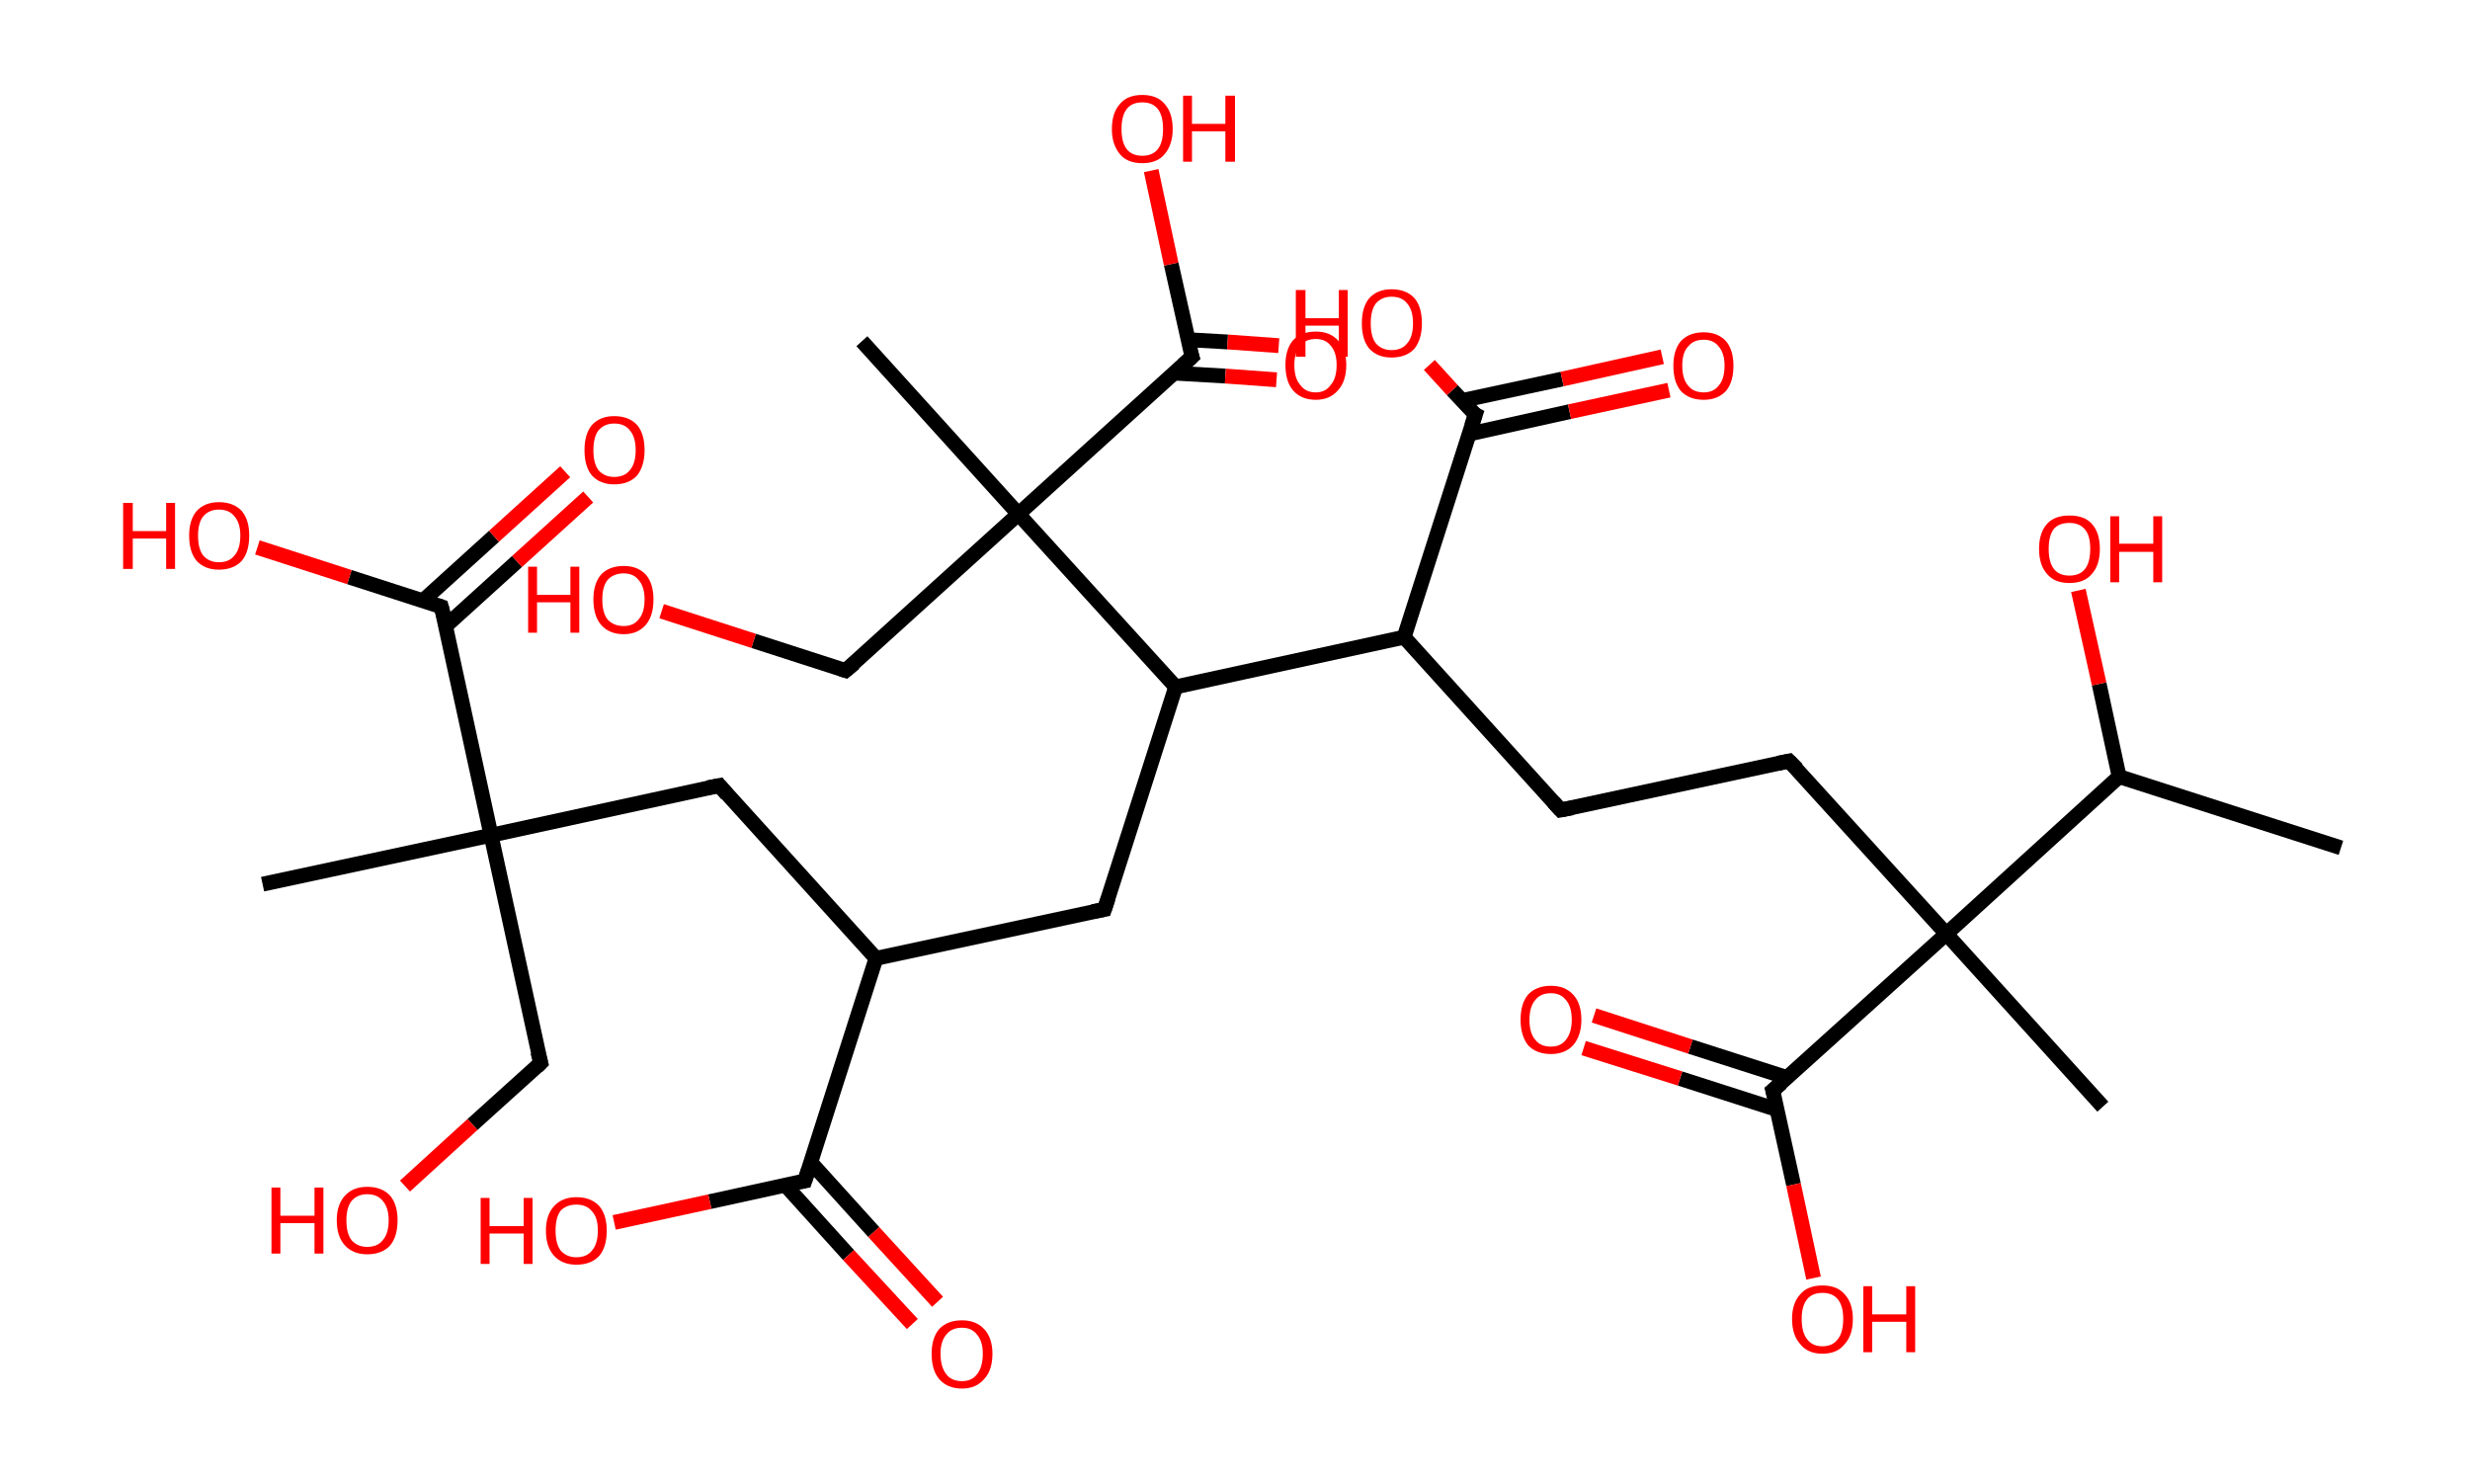 <?xml version='1.0' encoding='ASCII' standalone='yes'?>
<svg xmlns="http://www.w3.org/2000/svg" xmlns:rdkit="http://www.rdkit.org/xml" xmlns:xlink="http://www.w3.org/1999/xlink" version="1.1" baseProfile="full" xml:space="preserve" width="333px" height="200px" viewBox="0 0 333 200">
<!-- END OF HEADER -->
<rect style="opacity:1.0;fill:#FFFFFF;stroke:none" width="333.0" height="200.0" x="0.0" y="0.0"> </rect>
<path class="bond-0 atom-0 atom-1" d="M 315.6,114.3 L 285.7,104.7" style="fill:none;fill-rule:evenodd;stroke:#000000;stroke-width:2.0px;stroke-linecap:butt;stroke-linejoin:miter;stroke-opacity:1"/>
<path class="bond-1 atom-1 atom-2" d="M 285.7,104.7 L 283.0,92.2" style="fill:none;fill-rule:evenodd;stroke:#000000;stroke-width:2.0px;stroke-linecap:butt;stroke-linejoin:miter;stroke-opacity:1"/>
<path class="bond-1 atom-1 atom-2" d="M 283.0,92.2 L 280.2,79.6" style="fill:none;fill-rule:evenodd;stroke:#FF0000;stroke-width:2.0px;stroke-linecap:butt;stroke-linejoin:miter;stroke-opacity:1"/>
<path class="bond-2 atom-1 atom-3" d="M 285.7,104.7 L 262.4,125.9" style="fill:none;fill-rule:evenodd;stroke:#000000;stroke-width:2.0px;stroke-linecap:butt;stroke-linejoin:miter;stroke-opacity:1"/>
<path class="bond-3 atom-3 atom-4" d="M 262.4,125.9 L 283.5,149.2" style="fill:none;fill-rule:evenodd;stroke:#000000;stroke-width:2.0px;stroke-linecap:butt;stroke-linejoin:miter;stroke-opacity:1"/>
<path class="bond-4 atom-3 atom-5" d="M 262.4,125.9 L 241.2,102.6" style="fill:none;fill-rule:evenodd;stroke:#000000;stroke-width:2.0px;stroke-linecap:butt;stroke-linejoin:miter;stroke-opacity:1"/>
<path class="bond-5 atom-5 atom-6" d="M 241.2,102.6 L 210.4,109.2" style="fill:none;fill-rule:evenodd;stroke:#000000;stroke-width:2.0px;stroke-linecap:butt;stroke-linejoin:miter;stroke-opacity:1"/>
<path class="bond-6 atom-6 atom-7" d="M 210.4,109.2 L 189.3,85.9" style="fill:none;fill-rule:evenodd;stroke:#000000;stroke-width:2.0px;stroke-linecap:butt;stroke-linejoin:miter;stroke-opacity:1"/>
<path class="bond-7 atom-7 atom-8" d="M 189.3,85.9 L 198.9,55.9" style="fill:none;fill-rule:evenodd;stroke:#000000;stroke-width:2.0px;stroke-linecap:butt;stroke-linejoin:miter;stroke-opacity:1"/>
<path class="bond-8 atom-8 atom-9" d="M 198.1,58.5 L 211.6,55.5" style="fill:none;fill-rule:evenodd;stroke:#000000;stroke-width:2.0px;stroke-linecap:butt;stroke-linejoin:miter;stroke-opacity:1"/>
<path class="bond-8 atom-8 atom-9" d="M 211.6,55.5 L 225.0,52.6" style="fill:none;fill-rule:evenodd;stroke:#FF0000;stroke-width:2.0px;stroke-linecap:butt;stroke-linejoin:miter;stroke-opacity:1"/>
<path class="bond-8 atom-8 atom-9" d="M 197.1,54.0 L 210.6,51.1" style="fill:none;fill-rule:evenodd;stroke:#000000;stroke-width:2.0px;stroke-linecap:butt;stroke-linejoin:miter;stroke-opacity:1"/>
<path class="bond-8 atom-8 atom-9" d="M 210.6,51.1 L 224.1,48.1" style="fill:none;fill-rule:evenodd;stroke:#FF0000;stroke-width:2.0px;stroke-linecap:butt;stroke-linejoin:miter;stroke-opacity:1"/>
<path class="bond-9 atom-8 atom-10" d="M 198.9,55.9 L 195.8,52.6" style="fill:none;fill-rule:evenodd;stroke:#000000;stroke-width:2.0px;stroke-linecap:butt;stroke-linejoin:miter;stroke-opacity:1"/>
<path class="bond-9 atom-8 atom-10" d="M 195.8,52.6 L 192.7,49.2" style="fill:none;fill-rule:evenodd;stroke:#FF0000;stroke-width:2.0px;stroke-linecap:butt;stroke-linejoin:miter;stroke-opacity:1"/>
<path class="bond-10 atom-7 atom-11" d="M 189.3,85.9 L 158.5,92.6" style="fill:none;fill-rule:evenodd;stroke:#000000;stroke-width:2.0px;stroke-linecap:butt;stroke-linejoin:miter;stroke-opacity:1"/>
<path class="bond-11 atom-11 atom-12" d="M 158.5,92.6 L 148.9,122.6" style="fill:none;fill-rule:evenodd;stroke:#000000;stroke-width:2.0px;stroke-linecap:butt;stroke-linejoin:miter;stroke-opacity:1"/>
<path class="bond-12 atom-12 atom-13" d="M 148.9,122.6 L 118.1,129.2" style="fill:none;fill-rule:evenodd;stroke:#000000;stroke-width:2.0px;stroke-linecap:butt;stroke-linejoin:miter;stroke-opacity:1"/>
<path class="bond-13 atom-13 atom-14" d="M 118.1,129.2 L 97.0,105.9" style="fill:none;fill-rule:evenodd;stroke:#000000;stroke-width:2.0px;stroke-linecap:butt;stroke-linejoin:miter;stroke-opacity:1"/>
<path class="bond-14 atom-14 atom-15" d="M 97.0,105.9 L 66.2,112.6" style="fill:none;fill-rule:evenodd;stroke:#000000;stroke-width:2.0px;stroke-linecap:butt;stroke-linejoin:miter;stroke-opacity:1"/>
<path class="bond-15 atom-15 atom-16" d="M 66.2,112.6 L 35.4,119.2" style="fill:none;fill-rule:evenodd;stroke:#000000;stroke-width:2.0px;stroke-linecap:butt;stroke-linejoin:miter;stroke-opacity:1"/>
<path class="bond-16 atom-15 atom-17" d="M 66.2,112.6 L 72.9,143.3" style="fill:none;fill-rule:evenodd;stroke:#000000;stroke-width:2.0px;stroke-linecap:butt;stroke-linejoin:miter;stroke-opacity:1"/>
<path class="bond-17 atom-17 atom-18" d="M 72.9,143.3 L 63.7,151.6" style="fill:none;fill-rule:evenodd;stroke:#000000;stroke-width:2.0px;stroke-linecap:butt;stroke-linejoin:miter;stroke-opacity:1"/>
<path class="bond-17 atom-17 atom-18" d="M 63.7,151.6 L 54.6,159.9" style="fill:none;fill-rule:evenodd;stroke:#FF0000;stroke-width:2.0px;stroke-linecap:butt;stroke-linejoin:miter;stroke-opacity:1"/>
<path class="bond-18 atom-15 atom-19" d="M 66.2,112.6 L 59.5,81.8" style="fill:none;fill-rule:evenodd;stroke:#000000;stroke-width:2.0px;stroke-linecap:butt;stroke-linejoin:miter;stroke-opacity:1"/>
<path class="bond-19 atom-19 atom-20" d="M 60.1,84.4 L 69.7,75.7" style="fill:none;fill-rule:evenodd;stroke:#000000;stroke-width:2.0px;stroke-linecap:butt;stroke-linejoin:miter;stroke-opacity:1"/>
<path class="bond-19 atom-19 atom-20" d="M 69.7,75.7 L 79.3,67.0" style="fill:none;fill-rule:evenodd;stroke:#FF0000;stroke-width:2.0px;stroke-linecap:butt;stroke-linejoin:miter;stroke-opacity:1"/>
<path class="bond-19 atom-19 atom-20" d="M 57.0,81.0 L 66.6,72.3" style="fill:none;fill-rule:evenodd;stroke:#000000;stroke-width:2.0px;stroke-linecap:butt;stroke-linejoin:miter;stroke-opacity:1"/>
<path class="bond-19 atom-19 atom-20" d="M 66.6,72.3 L 76.2,63.6" style="fill:none;fill-rule:evenodd;stroke:#FF0000;stroke-width:2.0px;stroke-linecap:butt;stroke-linejoin:miter;stroke-opacity:1"/>
<path class="bond-20 atom-19 atom-21" d="M 59.5,81.8 L 47.1,77.8" style="fill:none;fill-rule:evenodd;stroke:#000000;stroke-width:2.0px;stroke-linecap:butt;stroke-linejoin:miter;stroke-opacity:1"/>
<path class="bond-20 atom-19 atom-21" d="M 47.1,77.8 L 34.7,73.8" style="fill:none;fill-rule:evenodd;stroke:#FF0000;stroke-width:2.0px;stroke-linecap:butt;stroke-linejoin:miter;stroke-opacity:1"/>
<path class="bond-21 atom-13 atom-22" d="M 118.1,129.2 L 108.5,159.2" style="fill:none;fill-rule:evenodd;stroke:#000000;stroke-width:2.0px;stroke-linecap:butt;stroke-linejoin:miter;stroke-opacity:1"/>
<path class="bond-22 atom-22 atom-23" d="M 105.9,159.8 L 114.4,169.2" style="fill:none;fill-rule:evenodd;stroke:#000000;stroke-width:2.0px;stroke-linecap:butt;stroke-linejoin:miter;stroke-opacity:1"/>
<path class="bond-22 atom-22 atom-23" d="M 114.4,169.2 L 123.0,178.5" style="fill:none;fill-rule:evenodd;stroke:#FF0000;stroke-width:2.0px;stroke-linecap:butt;stroke-linejoin:miter;stroke-opacity:1"/>
<path class="bond-22 atom-22 atom-23" d="M 109.3,156.7 L 117.8,166.1" style="fill:none;fill-rule:evenodd;stroke:#000000;stroke-width:2.0px;stroke-linecap:butt;stroke-linejoin:miter;stroke-opacity:1"/>
<path class="bond-22 atom-22 atom-23" d="M 117.8,166.1 L 126.4,175.5" style="fill:none;fill-rule:evenodd;stroke:#FF0000;stroke-width:2.0px;stroke-linecap:butt;stroke-linejoin:miter;stroke-opacity:1"/>
<path class="bond-23 atom-22 atom-24" d="M 108.5,159.2 L 95.7,162.0" style="fill:none;fill-rule:evenodd;stroke:#000000;stroke-width:2.0px;stroke-linecap:butt;stroke-linejoin:miter;stroke-opacity:1"/>
<path class="bond-23 atom-22 atom-24" d="M 95.7,162.0 L 82.8,164.8" style="fill:none;fill-rule:evenodd;stroke:#FF0000;stroke-width:2.0px;stroke-linecap:butt;stroke-linejoin:miter;stroke-opacity:1"/>
<path class="bond-24 atom-11 atom-25" d="M 158.5,92.6 L 137.3,69.3" style="fill:none;fill-rule:evenodd;stroke:#000000;stroke-width:2.0px;stroke-linecap:butt;stroke-linejoin:miter;stroke-opacity:1"/>
<path class="bond-25 atom-25 atom-26" d="M 137.3,69.3 L 116.2,46.0" style="fill:none;fill-rule:evenodd;stroke:#000000;stroke-width:2.0px;stroke-linecap:butt;stroke-linejoin:miter;stroke-opacity:1"/>
<path class="bond-26 atom-25 atom-27" d="M 137.3,69.3 L 114.0,90.4" style="fill:none;fill-rule:evenodd;stroke:#000000;stroke-width:2.0px;stroke-linecap:butt;stroke-linejoin:miter;stroke-opacity:1"/>
<path class="bond-27 atom-27 atom-28" d="M 114.0,90.4 L 101.6,86.4" style="fill:none;fill-rule:evenodd;stroke:#000000;stroke-width:2.0px;stroke-linecap:butt;stroke-linejoin:miter;stroke-opacity:1"/>
<path class="bond-27 atom-27 atom-28" d="M 101.6,86.4 L 89.2,82.4" style="fill:none;fill-rule:evenodd;stroke:#FF0000;stroke-width:2.0px;stroke-linecap:butt;stroke-linejoin:miter;stroke-opacity:1"/>
<path class="bond-28 atom-25 atom-29" d="M 137.3,69.3 L 160.7,48.1" style="fill:none;fill-rule:evenodd;stroke:#000000;stroke-width:2.0px;stroke-linecap:butt;stroke-linejoin:miter;stroke-opacity:1"/>
<path class="bond-29 atom-29 atom-30" d="M 158.3,50.3 L 165.2,50.7" style="fill:none;fill-rule:evenodd;stroke:#000000;stroke-width:2.0px;stroke-linecap:butt;stroke-linejoin:miter;stroke-opacity:1"/>
<path class="bond-29 atom-29 atom-30" d="M 165.2,50.7 L 172.1,51.2" style="fill:none;fill-rule:evenodd;stroke:#FF0000;stroke-width:2.0px;stroke-linecap:butt;stroke-linejoin:miter;stroke-opacity:1"/>
<path class="bond-29 atom-29 atom-30" d="M 160.2,45.8 L 165.5,46.1" style="fill:none;fill-rule:evenodd;stroke:#000000;stroke-width:2.0px;stroke-linecap:butt;stroke-linejoin:miter;stroke-opacity:1"/>
<path class="bond-29 atom-29 atom-30" d="M 165.5,46.1 L 172.4,46.6" style="fill:none;fill-rule:evenodd;stroke:#FF0000;stroke-width:2.0px;stroke-linecap:butt;stroke-linejoin:miter;stroke-opacity:1"/>
<path class="bond-30 atom-29 atom-31" d="M 160.7,48.1 L 157.9,35.6" style="fill:none;fill-rule:evenodd;stroke:#000000;stroke-width:2.0px;stroke-linecap:butt;stroke-linejoin:miter;stroke-opacity:1"/>
<path class="bond-30 atom-29 atom-31" d="M 157.9,35.6 L 155.2,23.0" style="fill:none;fill-rule:evenodd;stroke:#FF0000;stroke-width:2.0px;stroke-linecap:butt;stroke-linejoin:miter;stroke-opacity:1"/>
<path class="bond-31 atom-3 atom-32" d="M 262.4,125.9 L 239.0,147.0" style="fill:none;fill-rule:evenodd;stroke:#000000;stroke-width:2.0px;stroke-linecap:butt;stroke-linejoin:miter;stroke-opacity:1"/>
<path class="bond-32 atom-32 atom-33" d="M 241.0,145.3 L 227.9,141.1" style="fill:none;fill-rule:evenodd;stroke:#000000;stroke-width:2.0px;stroke-linecap:butt;stroke-linejoin:miter;stroke-opacity:1"/>
<path class="bond-32 atom-32 atom-33" d="M 227.9,141.1 L 214.9,136.9" style="fill:none;fill-rule:evenodd;stroke:#FF0000;stroke-width:2.0px;stroke-linecap:butt;stroke-linejoin:miter;stroke-opacity:1"/>
<path class="bond-32 atom-32 atom-33" d="M 239.6,149.6 L 226.5,145.4" style="fill:none;fill-rule:evenodd;stroke:#000000;stroke-width:2.0px;stroke-linecap:butt;stroke-linejoin:miter;stroke-opacity:1"/>
<path class="bond-32 atom-32 atom-33" d="M 226.5,145.4 L 213.5,141.3" style="fill:none;fill-rule:evenodd;stroke:#FF0000;stroke-width:2.0px;stroke-linecap:butt;stroke-linejoin:miter;stroke-opacity:1"/>
<path class="bond-33 atom-32 atom-34" d="M 239.0,147.0 L 241.8,159.7" style="fill:none;fill-rule:evenodd;stroke:#000000;stroke-width:2.0px;stroke-linecap:butt;stroke-linejoin:miter;stroke-opacity:1"/>
<path class="bond-33 atom-32 atom-34" d="M 241.8,159.7 L 244.5,172.3" style="fill:none;fill-rule:evenodd;stroke:#FF0000;stroke-width:2.0px;stroke-linecap:butt;stroke-linejoin:miter;stroke-opacity:1"/>
<path d="M 242.3,103.7 L 241.2,102.6 L 239.7,102.9" style="fill:none;stroke:#000000;stroke-width:2.0px;stroke-linecap:butt;stroke-linejoin:miter;stroke-opacity:1;"/>
<path d="M 212.0,108.9 L 210.4,109.2 L 209.4,108.1" style="fill:none;stroke:#000000;stroke-width:2.0px;stroke-linecap:butt;stroke-linejoin:miter;stroke-opacity:1;"/>
<path d="M 198.4,57.4 L 198.9,55.9 L 198.7,55.8" style="fill:none;stroke:#000000;stroke-width:2.0px;stroke-linecap:butt;stroke-linejoin:miter;stroke-opacity:1;"/>
<path d="M 149.4,121.1 L 148.9,122.6 L 147.3,122.9" style="fill:none;stroke:#000000;stroke-width:2.0px;stroke-linecap:butt;stroke-linejoin:miter;stroke-opacity:1;"/>
<path d="M 98.0,107.1 L 97.0,105.9 L 95.4,106.2" style="fill:none;stroke:#000000;stroke-width:2.0px;stroke-linecap:butt;stroke-linejoin:miter;stroke-opacity:1;"/>
<path d="M 72.5,141.8 L 72.9,143.3 L 72.4,143.8" style="fill:none;stroke:#000000;stroke-width:2.0px;stroke-linecap:butt;stroke-linejoin:miter;stroke-opacity:1;"/>
<path d="M 59.9,83.3 L 59.5,81.8 L 58.9,81.6" style="fill:none;stroke:#000000;stroke-width:2.0px;stroke-linecap:butt;stroke-linejoin:miter;stroke-opacity:1;"/>
<path d="M 109.0,157.7 L 108.5,159.2 L 107.9,159.3" style="fill:none;stroke:#000000;stroke-width:2.0px;stroke-linecap:butt;stroke-linejoin:miter;stroke-opacity:1;"/>
<path d="M 115.2,89.4 L 114.0,90.4 L 113.4,90.2" style="fill:none;stroke:#000000;stroke-width:2.0px;stroke-linecap:butt;stroke-linejoin:miter;stroke-opacity:1;"/>
<path d="M 159.5,49.2 L 160.7,48.1 L 160.5,47.5" style="fill:none;stroke:#000000;stroke-width:2.0px;stroke-linecap:butt;stroke-linejoin:miter;stroke-opacity:1;"/>
<path d="M 240.2,146.0 L 239.0,147.0 L 239.2,147.7" style="fill:none;stroke:#000000;stroke-width:2.0px;stroke-linecap:butt;stroke-linejoin:miter;stroke-opacity:1;"/>
<path class="atom-2" d="M 274.9 74.0 Q 274.9 71.8, 276.0 70.6 Q 277.0 69.5, 279.0 69.5 Q 281.0 69.5, 282.0 70.6 Q 283.1 71.8, 283.1 74.0 Q 283.1 76.2, 282.0 77.4 Q 281.0 78.6, 279.0 78.6 Q 277.0 78.6, 276.0 77.4 Q 274.9 76.2, 274.9 74.0 M 279.0 77.6 Q 280.4 77.6, 281.1 76.7 Q 281.8 75.8, 281.8 74.0 Q 281.8 72.2, 281.1 71.4 Q 280.4 70.5, 279.0 70.5 Q 277.6 70.5, 276.9 71.3 Q 276.2 72.2, 276.2 74.0 Q 276.2 75.8, 276.9 76.7 Q 277.6 77.6, 279.0 77.6 " fill="#FF0000"/>
<path class="atom-2" d="M 284.5 69.6 L 285.7 69.6 L 285.7 73.3 L 290.3 73.3 L 290.3 69.6 L 291.5 69.6 L 291.5 78.5 L 290.3 78.5 L 290.3 74.4 L 285.7 74.4 L 285.7 78.5 L 284.5 78.5 L 284.5 69.6 " fill="#FF0000"/>
<path class="atom-9" d="M 225.6 49.3 Q 225.6 47.2, 226.6 46.0 Q 227.7 44.8, 229.7 44.8 Q 231.6 44.8, 232.7 46.0 Q 233.7 47.2, 233.7 49.3 Q 233.7 51.5, 232.7 52.7 Q 231.6 53.9, 229.7 53.9 Q 227.7 53.9, 226.6 52.7 Q 225.6 51.5, 225.6 49.3 M 229.7 52.9 Q 231.0 52.9, 231.7 52.0 Q 232.5 51.1, 232.5 49.3 Q 232.5 47.6, 231.7 46.7 Q 231.0 45.8, 229.7 45.8 Q 228.3 45.8, 227.6 46.7 Q 226.8 47.5, 226.8 49.3 Q 226.8 51.1, 227.6 52.0 Q 228.3 52.9, 229.7 52.9 " fill="#FF0000"/>
<path class="atom-10" d="M 174.7 39.1 L 176.0 39.1 L 176.0 42.9 L 180.5 42.9 L 180.5 39.1 L 181.7 39.1 L 181.7 48.1 L 180.5 48.1 L 180.5 43.9 L 176.0 43.9 L 176.0 48.1 L 174.7 48.1 L 174.7 39.1 " fill="#FF0000"/>
<path class="atom-10" d="M 183.6 43.6 Q 183.6 41.4, 184.6 40.2 Q 185.7 39.0, 187.6 39.0 Q 189.6 39.0, 190.7 40.2 Q 191.7 41.4, 191.7 43.6 Q 191.7 45.7, 190.7 47.0 Q 189.6 48.2, 187.6 48.2 Q 185.7 48.2, 184.6 47.0 Q 183.6 45.8, 183.6 43.6 M 187.6 47.2 Q 189.0 47.2, 189.7 46.3 Q 190.5 45.4, 190.5 43.6 Q 190.5 41.8, 189.7 40.9 Q 189.0 40.0, 187.6 40.0 Q 186.3 40.0, 185.5 40.9 Q 184.8 41.8, 184.8 43.6 Q 184.8 45.4, 185.5 46.3 Q 186.3 47.2, 187.6 47.2 " fill="#FF0000"/>
<path class="atom-18" d="M 36.6 160.1 L 37.8 160.1 L 37.8 163.9 L 42.4 163.9 L 42.4 160.1 L 43.6 160.1 L 43.6 169.0 L 42.4 169.0 L 42.4 164.9 L 37.8 164.9 L 37.8 169.0 L 36.6 169.0 L 36.6 160.1 " fill="#FF0000"/>
<path class="atom-18" d="M 45.4 164.5 Q 45.4 162.4, 46.5 161.2 Q 47.6 160.0, 49.5 160.0 Q 51.5 160.0, 52.6 161.2 Q 53.6 162.4, 53.6 164.5 Q 53.6 166.7, 52.6 167.9 Q 51.5 169.1, 49.5 169.1 Q 47.6 169.1, 46.5 167.9 Q 45.4 166.7, 45.4 164.5 M 49.5 168.1 Q 50.9 168.1, 51.6 167.2 Q 52.4 166.3, 52.4 164.5 Q 52.4 162.8, 51.6 161.9 Q 50.9 161.0, 49.5 161.0 Q 48.2 161.0, 47.4 161.9 Q 46.7 162.8, 46.7 164.5 Q 46.7 166.3, 47.4 167.2 Q 48.2 168.1, 49.5 168.1 " fill="#FF0000"/>
<path class="atom-20" d="M 78.8 60.7 Q 78.8 58.5, 79.8 57.3 Q 80.9 56.1, 82.8 56.1 Q 84.8 56.1, 85.9 57.3 Q 86.9 58.5, 86.9 60.7 Q 86.9 62.8, 85.9 64.1 Q 84.8 65.3, 82.8 65.3 Q 80.9 65.3, 79.8 64.1 Q 78.8 62.9, 78.8 60.7 M 82.8 64.3 Q 84.2 64.3, 84.9 63.4 Q 85.7 62.5, 85.7 60.7 Q 85.7 58.9, 84.9 58.0 Q 84.2 57.1, 82.8 57.1 Q 81.5 57.1, 80.7 58.0 Q 80.0 58.9, 80.0 60.7 Q 80.0 62.5, 80.7 63.4 Q 81.5 64.3, 82.8 64.3 " fill="#FF0000"/>
<path class="atom-21" d="M 16.6 67.8 L 17.9 67.8 L 17.9 71.6 L 22.4 71.6 L 22.4 67.8 L 23.6 67.8 L 23.6 76.7 L 22.4 76.7 L 22.4 72.6 L 17.9 72.6 L 17.9 76.7 L 16.6 76.7 L 16.6 67.8 " fill="#FF0000"/>
<path class="atom-21" d="M 25.5 72.2 Q 25.5 70.1, 26.5 68.9 Q 27.6 67.7, 29.5 67.7 Q 31.5 67.7, 32.6 68.9 Q 33.6 70.1, 33.6 72.2 Q 33.6 74.4, 32.6 75.6 Q 31.5 76.8, 29.5 76.8 Q 27.6 76.8, 26.5 75.6 Q 25.5 74.4, 25.5 72.2 M 29.5 75.8 Q 30.9 75.8, 31.6 74.9 Q 32.4 74.0, 32.4 72.2 Q 32.4 70.5, 31.6 69.6 Q 30.9 68.7, 29.5 68.7 Q 28.2 68.7, 27.4 69.6 Q 26.7 70.5, 26.7 72.2 Q 26.7 74.0, 27.4 74.9 Q 28.2 75.8, 29.5 75.8 " fill="#FF0000"/>
<path class="atom-23" d="M 125.6 182.5 Q 125.6 180.4, 126.6 179.2 Q 127.7 178.0, 129.7 178.0 Q 131.6 178.0, 132.7 179.2 Q 133.8 180.4, 133.8 182.5 Q 133.8 184.7, 132.7 185.9 Q 131.6 187.2, 129.7 187.2 Q 127.7 187.2, 126.6 185.9 Q 125.6 184.7, 125.6 182.5 M 129.7 186.2 Q 131.0 186.2, 131.7 185.3 Q 132.5 184.3, 132.5 182.5 Q 132.5 180.8, 131.7 179.9 Q 131.0 179.0, 129.7 179.0 Q 128.3 179.0, 127.6 179.9 Q 126.8 180.8, 126.8 182.5 Q 126.8 184.3, 127.6 185.3 Q 128.3 186.2, 129.7 186.2 " fill="#FF0000"/>
<path class="atom-24" d="M 64.8 161.5 L 66.0 161.5 L 66.0 165.3 L 70.6 165.3 L 70.6 161.5 L 71.8 161.5 L 71.8 170.4 L 70.6 170.4 L 70.6 166.3 L 66.0 166.3 L 66.0 170.4 L 64.8 170.4 L 64.8 161.5 " fill="#FF0000"/>
<path class="atom-24" d="M 73.6 165.9 Q 73.6 163.8, 74.7 162.6 Q 75.8 161.4, 77.7 161.4 Q 79.7 161.4, 80.8 162.6 Q 81.8 163.8, 81.8 165.9 Q 81.8 168.1, 80.8 169.3 Q 79.7 170.5, 77.7 170.5 Q 75.8 170.5, 74.7 169.3 Q 73.6 168.1, 73.6 165.9 M 77.7 169.5 Q 79.1 169.5, 79.8 168.6 Q 80.6 167.7, 80.6 165.9 Q 80.6 164.1, 79.8 163.3 Q 79.1 162.4, 77.7 162.4 Q 76.4 162.4, 75.6 163.2 Q 74.9 164.1, 74.9 165.9 Q 74.9 167.7, 75.6 168.6 Q 76.4 169.5, 77.7 169.5 " fill="#FF0000"/>
<path class="atom-28" d="M 71.2 76.4 L 72.4 76.4 L 72.4 80.2 L 76.9 80.2 L 76.9 76.4 L 78.1 76.4 L 78.1 85.3 L 76.9 85.3 L 76.9 81.2 L 72.4 81.2 L 72.4 85.3 L 71.2 85.3 L 71.2 76.4 " fill="#FF0000"/>
<path class="atom-28" d="M 80.0 80.8 Q 80.0 78.7, 81.0 77.5 Q 82.1 76.3, 84.1 76.3 Q 86.0 76.3, 87.1 77.5 Q 88.1 78.7, 88.1 80.8 Q 88.1 83.0, 87.1 84.2 Q 86.0 85.5, 84.1 85.5 Q 82.1 85.5, 81.0 84.2 Q 80.0 83.0, 80.0 80.8 M 84.1 84.4 Q 85.4 84.4, 86.1 83.5 Q 86.9 82.6, 86.9 80.8 Q 86.9 79.1, 86.1 78.2 Q 85.4 77.3, 84.1 77.3 Q 82.7 77.3, 81.9 78.2 Q 81.2 79.1, 81.2 80.8 Q 81.2 82.6, 81.9 83.5 Q 82.7 84.4, 84.1 84.4 " fill="#FF0000"/>
<path class="atom-30" d="M 173.3 49.2 Q 173.3 47.1, 174.3 45.9 Q 175.4 44.7, 177.4 44.7 Q 179.3 44.7, 180.4 45.9 Q 181.5 47.1, 181.5 49.2 Q 181.5 51.4, 180.4 52.6 Q 179.3 53.9, 177.4 53.9 Q 175.4 53.9, 174.3 52.6 Q 173.3 51.4, 173.3 49.2 M 177.4 52.9 Q 178.7 52.9, 179.4 51.9 Q 180.2 51.0, 180.2 49.2 Q 180.2 47.5, 179.4 46.6 Q 178.7 45.7, 177.4 45.7 Q 176.0 45.7, 175.3 46.6 Q 174.5 47.5, 174.5 49.2 Q 174.5 51.0, 175.3 51.9 Q 176.0 52.9, 177.4 52.9 " fill="#FF0000"/>
<path class="atom-31" d="M 149.9 17.4 Q 149.9 15.2, 151.0 14.0 Q 152.0 12.8, 154.0 12.8 Q 156.0 12.8, 157.0 14.0 Q 158.1 15.2, 158.1 17.4 Q 158.1 19.5, 157.0 20.8 Q 156.0 22.0, 154.0 22.0 Q 152.0 22.0, 151.0 20.8 Q 149.9 19.5, 149.9 17.4 M 154.0 21.0 Q 155.4 21.0, 156.1 20.1 Q 156.8 19.2, 156.8 17.4 Q 156.8 15.6, 156.1 14.7 Q 155.4 13.8, 154.0 13.8 Q 152.6 13.8, 151.9 14.7 Q 151.2 15.6, 151.2 17.4 Q 151.2 19.2, 151.9 20.1 Q 152.6 21.0, 154.0 21.0 " fill="#FF0000"/>
<path class="atom-31" d="M 159.5 12.9 L 160.7 12.9 L 160.7 16.7 L 165.2 16.7 L 165.2 12.9 L 166.5 12.9 L 166.5 21.8 L 165.2 21.8 L 165.2 17.7 L 160.7 17.7 L 160.7 21.8 L 159.5 21.8 L 159.5 12.9 " fill="#FF0000"/>
<path class="atom-33" d="M 205.0 137.5 Q 205.0 135.3, 206.0 134.1 Q 207.1 132.9, 209.1 132.9 Q 211.0 132.9, 212.1 134.1 Q 213.2 135.3, 213.2 137.5 Q 213.2 139.6, 212.1 140.9 Q 211.0 142.1, 209.1 142.1 Q 207.1 142.1, 206.0 140.9 Q 205.0 139.6, 205.0 137.5 M 209.1 141.1 Q 210.4 141.1, 211.1 140.2 Q 211.9 139.2, 211.9 137.5 Q 211.9 135.7, 211.1 134.8 Q 210.4 133.9, 209.1 133.9 Q 207.7 133.9, 207.0 134.8 Q 206.2 135.7, 206.2 137.5 Q 206.2 139.3, 207.0 140.2 Q 207.7 141.1, 209.1 141.1 " fill="#FF0000"/>
<path class="atom-34" d="M 241.6 177.8 Q 241.6 175.7, 242.7 174.5 Q 243.7 173.3, 245.7 173.3 Q 247.7 173.3, 248.7 174.5 Q 249.8 175.7, 249.8 177.8 Q 249.8 180.0, 248.7 181.2 Q 247.7 182.5, 245.7 182.5 Q 243.7 182.5, 242.7 181.2 Q 241.6 180.0, 241.6 177.8 M 245.7 181.5 Q 247.1 181.5, 247.8 180.5 Q 248.5 179.6, 248.5 177.8 Q 248.5 176.1, 247.8 175.2 Q 247.1 174.3, 245.7 174.3 Q 244.3 174.3, 243.6 175.2 Q 242.9 176.1, 242.9 177.8 Q 242.9 179.6, 243.6 180.5 Q 244.3 181.5, 245.7 181.5 " fill="#FF0000"/>
<path class="atom-34" d="M 251.2 173.4 L 252.4 173.4 L 252.4 177.2 L 257.0 177.2 L 257.0 173.4 L 258.2 173.4 L 258.2 182.3 L 257.0 182.3 L 257.0 178.2 L 252.4 178.2 L 252.4 182.3 L 251.2 182.3 L 251.2 173.4 " fill="#FF0000"/>
</svg>
